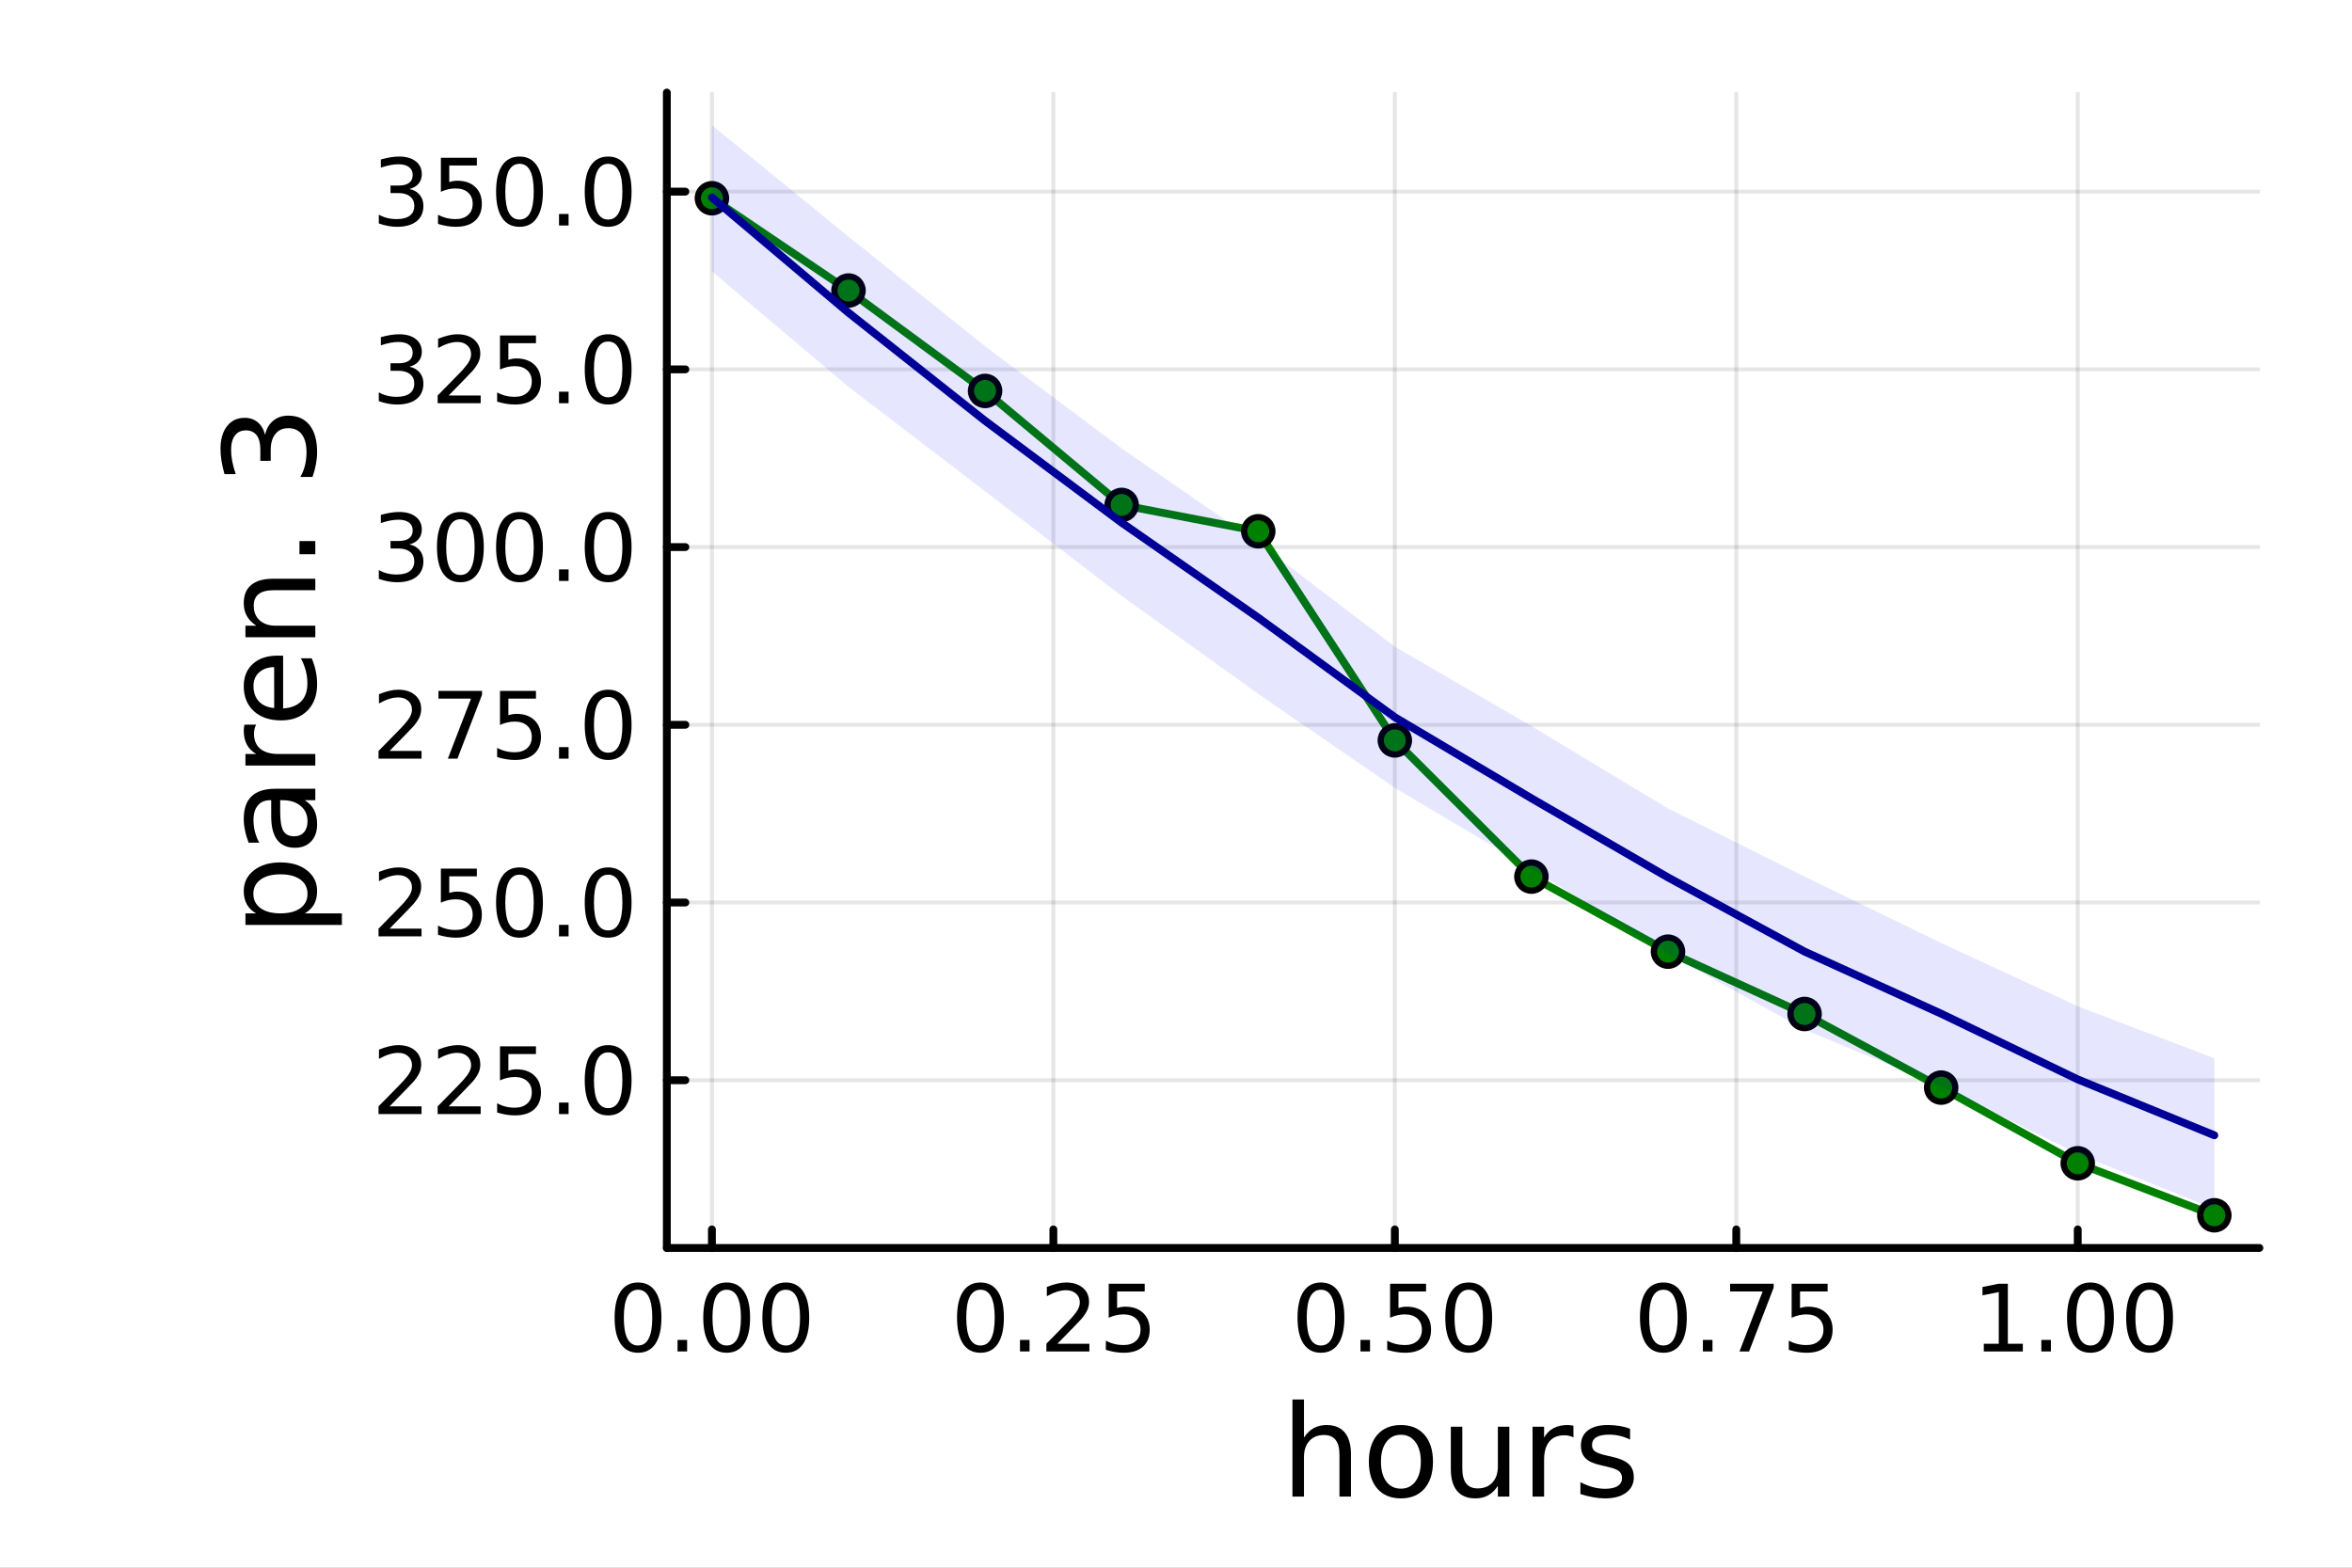 <?xml version="1.0" encoding="utf-8"?>
<svg xmlns="http://www.w3.org/2000/svg" xmlns:xlink="http://www.w3.org/1999/xlink" width="600" height="400" viewBox="0 0 2400 1600">
<rect x="0" y="0" width="2400" height="1600" fill="#808080" stroke="none"/>
<defs>
  <clipPath id="clip750">
    <rect x="0" y="0" width="2400" height="1600"/>
  </clipPath>
</defs>
<path clip-path="url(#clip750)" d="M0 1600 L2400 1600 L2400 0 L0 0  Z" fill="#ffffff" fill-rule="evenodd" fill-opacity="1"/>
<defs>
  <clipPath id="clip751">
    <rect x="480" y="0" width="1681" height="1600"/>
  </clipPath>
</defs>
<path clip-path="url(#clip750)" d="M680.45 1273.7 L2305.51 1273.7 L2305.51 94.488 L680.45 94.488  Z" fill="#ffffff" fill-rule="evenodd" fill-opacity="1"/>
<defs>
  <clipPath id="clip752">
    <rect x="680" y="94" width="1626" height="1180"/>
  </clipPath>
</defs>
<polyline clip-path="url(#clip752)" style="stroke:#000000; stroke-linecap:round; stroke-linejoin:round; stroke-width:4; stroke-opacity:0.1; fill:none" points="726.443,1273.7 726.443,94.488 "/>
<polyline clip-path="url(#clip752)" style="stroke:#000000; stroke-linecap:round; stroke-linejoin:round; stroke-width:4; stroke-opacity:0.1; fill:none" points="1074.87,1273.7 1074.87,94.488 "/>
<polyline clip-path="url(#clip752)" style="stroke:#000000; stroke-linecap:round; stroke-linejoin:round; stroke-width:4; stroke-opacity:0.1; fill:none" points="1423.3,1273.7 1423.3,94.488 "/>
<polyline clip-path="url(#clip752)" style="stroke:#000000; stroke-linecap:round; stroke-linejoin:round; stroke-width:4; stroke-opacity:0.1; fill:none" points="1771.72,1273.7 1771.72,94.488 "/>
<polyline clip-path="url(#clip752)" style="stroke:#000000; stroke-linecap:round; stroke-linejoin:round; stroke-width:4; stroke-opacity:0.1; fill:none" points="2120.15,1273.7 2120.15,94.488 "/>
<polyline clip-path="url(#clip750)" style="stroke:#000000; stroke-linecap:round; stroke-linejoin:round; stroke-width:8; stroke-opacity:1; fill:none" points="680.45,1273.7 2305.51,1273.7 "/>
<polyline clip-path="url(#clip750)" style="stroke:#000000; stroke-linecap:round; stroke-linejoin:round; stroke-width:8; stroke-opacity:1; fill:none" points="726.443,1273.7 726.443,1254.8 "/>
<polyline clip-path="url(#clip750)" style="stroke:#000000; stroke-linecap:round; stroke-linejoin:round; stroke-width:8; stroke-opacity:1; fill:none" points="1074.87,1273.7 1074.87,1254.8 "/>
<polyline clip-path="url(#clip750)" style="stroke:#000000; stroke-linecap:round; stroke-linejoin:round; stroke-width:8; stroke-opacity:1; fill:none" points="1423.3,1273.7 1423.3,1254.8 "/>
<polyline clip-path="url(#clip750)" style="stroke:#000000; stroke-linecap:round; stroke-linejoin:round; stroke-width:8; stroke-opacity:1; fill:none" points="1771.72,1273.7 1771.72,1254.8 "/>
<polyline clip-path="url(#clip750)" style="stroke:#000000; stroke-linecap:round; stroke-linejoin:round; stroke-width:8; stroke-opacity:1; fill:none" points="2120.15,1273.7 2120.15,1254.8 "/>
<path clip-path="url(#clip750)" d="M651.05 1316.33 Q643.827 1316.33 640.17 1323.46 Q636.559 1330.55 636.559 1344.81 Q636.559 1359.02 640.17 1366.15 Q643.827 1373.23 651.05 1373.23 Q658.318 1373.23 661.929 1366.15 Q665.587 1359.02 665.587 1344.81 Q665.587 1330.55 661.929 1323.46 Q658.318 1316.33 651.05 1316.33 M651.05 1308.93 Q662.67 1308.93 668.781 1318.14 Q674.938 1327.31 674.938 1344.81 Q674.938 1362.26 668.781 1371.47 Q662.67 1380.64 651.05 1380.64 Q639.429 1380.64 633.272 1371.47 Q627.161 1362.26 627.161 1344.81 Q627.161 1327.31 633.272 1318.14 Q639.429 1308.93 651.05 1308.93 Z" fill="#000000" fill-rule="nonzero" fill-opacity="1" /><path clip-path="url(#clip750)" d="M691.373 1367.54 L701.142 1367.54 L701.142 1379.3 L691.373 1379.3 L691.373 1367.54 Z" fill="#000000" fill-rule="nonzero" fill-opacity="1" /><path clip-path="url(#clip750)" d="M741.512 1316.33 Q734.29 1316.33 730.632 1323.46 Q727.021 1330.55 727.021 1344.81 Q727.021 1359.02 730.632 1366.15 Q734.29 1373.23 741.512 1373.23 Q748.781 1373.23 752.392 1366.15 Q756.049 1359.02 756.049 1344.81 Q756.049 1330.55 752.392 1323.46 Q748.781 1316.33 741.512 1316.33 M741.512 1308.93 Q753.132 1308.93 759.243 1318.14 Q765.401 1327.31 765.401 1344.81 Q765.401 1362.26 759.243 1371.47 Q753.132 1380.64 741.512 1380.64 Q729.892 1380.64 723.734 1371.47 Q717.623 1362.26 717.623 1344.81 Q717.623 1327.31 723.734 1318.14 Q729.892 1308.93 741.512 1308.93 Z" fill="#000000" fill-rule="nonzero" fill-opacity="1" /><path clip-path="url(#clip750)" d="M801.836 1316.33 Q794.614 1316.33 790.956 1323.46 Q787.345 1330.55 787.345 1344.81 Q787.345 1359.02 790.956 1366.15 Q794.614 1373.23 801.836 1373.23 Q809.104 1373.23 812.715 1366.15 Q816.373 1359.02 816.373 1344.81 Q816.373 1330.55 812.715 1323.46 Q809.104 1316.33 801.836 1316.33 M801.836 1308.93 Q813.456 1308.93 819.567 1318.14 Q825.725 1327.31 825.725 1344.81 Q825.725 1362.26 819.567 1371.47 Q813.456 1380.64 801.836 1380.64 Q790.215 1380.64 784.058 1371.47 Q777.947 1362.26 777.947 1344.81 Q777.947 1327.31 784.058 1318.14 Q790.215 1308.93 801.836 1308.93 Z" fill="#000000" fill-rule="nonzero" fill-opacity="1" /><path clip-path="url(#clip750)" d="M1000.47 1316.33 Q993.249 1316.33 989.592 1323.46 Q985.981 1330.55 985.981 1344.81 Q985.981 1359.02 989.592 1366.15 Q993.249 1373.23 1000.47 1373.23 Q1007.74 1373.23 1011.35 1366.15 Q1015.01 1359.02 1015.01 1344.81 Q1015.01 1330.55 1011.35 1323.46 Q1007.74 1316.33 1000.47 1316.33 M1000.47 1308.93 Q1012.09 1308.93 1018.2 1318.14 Q1024.36 1327.31 1024.36 1344.81 Q1024.36 1362.26 1018.2 1371.47 Q1012.09 1380.64 1000.47 1380.64 Q988.851 1380.64 982.694 1371.47 Q976.583 1362.26 976.583 1344.81 Q976.583 1327.31 982.694 1318.14 Q988.851 1308.93 1000.47 1308.93 Z" fill="#000000" fill-rule="nonzero" fill-opacity="1" /><path clip-path="url(#clip750)" d="M1040.8 1367.54 L1050.56 1367.54 L1050.56 1379.3 L1040.8 1379.3 L1040.8 1367.54 Z" fill="#000000" fill-rule="nonzero" fill-opacity="1" /><path clip-path="url(#clip750)" d="M1078.99 1371.43 L1111.63 1371.43 L1111.63 1379.3 L1067.74 1379.3 L1067.74 1371.43 Q1073.06 1365.92 1082.23 1356.66 Q1091.44 1347.35 1093.8 1344.67 Q1098.3 1339.62 1100.05 1336.15 Q1101.86 1332.63 1101.86 1329.25 Q1101.86 1323.74 1097.97 1320.27 Q1094.13 1316.8 1087.92 1316.8 Q1083.53 1316.8 1078.62 1318.32 Q1073.76 1319.85 1068.2 1322.95 L1068.2 1313.51 Q1073.85 1311.24 1078.76 1310.08 Q1083.67 1308.93 1087.74 1308.93 Q1098.48 1308.93 1104.87 1314.3 Q1111.26 1319.67 1111.26 1328.65 Q1111.26 1332.91 1109.64 1336.75 Q1108.06 1340.55 1103.85 1345.73 Q1102.69 1347.07 1096.49 1353.51 Q1090.29 1359.9 1078.99 1371.43 Z" fill="#000000" fill-rule="nonzero" fill-opacity="1" /><path clip-path="url(#clip750)" d="M1131.35 1310.18 L1168.06 1310.18 L1168.06 1318.05 L1139.92 1318.05 L1139.92 1334.99 Q1141.95 1334.3 1143.99 1333.97 Q1146.03 1333.6 1148.06 1333.6 Q1159.64 1333.6 1166.4 1339.94 Q1173.16 1346.29 1173.16 1357.12 Q1173.16 1368.28 1166.21 1374.48 Q1159.27 1380.64 1146.63 1380.64 Q1142.28 1380.64 1137.74 1379.9 Q1133.25 1379.16 1128.43 1377.68 L1128.43 1368.28 Q1132.6 1370.55 1137.04 1371.66 Q1141.49 1372.77 1146.44 1372.77 Q1154.45 1372.77 1159.13 1368.56 Q1163.8 1364.34 1163.8 1357.12 Q1163.8 1349.9 1159.13 1345.68 Q1154.45 1341.47 1146.44 1341.47 Q1142.69 1341.47 1138.94 1342.31 Q1135.24 1343.14 1131.35 1344.9 L1131.35 1310.18 Z" fill="#000000" fill-rule="nonzero" fill-opacity="1" /><path clip-path="url(#clip750)" d="M1347.9 1316.33 Q1340.68 1316.33 1337.02 1323.46 Q1333.41 1330.55 1333.41 1344.81 Q1333.41 1359.02 1337.02 1366.15 Q1340.68 1373.23 1347.9 1373.23 Q1355.17 1373.23 1358.78 1366.15 Q1362.44 1359.02 1362.44 1344.81 Q1362.44 1330.55 1358.78 1323.46 Q1355.17 1316.33 1347.9 1316.33 M1347.9 1308.93 Q1359.52 1308.93 1365.63 1318.14 Q1371.79 1327.31 1371.79 1344.81 Q1371.79 1362.26 1365.63 1371.47 Q1359.52 1380.64 1347.9 1380.64 Q1336.28 1380.64 1330.12 1371.47 Q1324.01 1362.26 1324.01 1344.81 Q1324.01 1327.31 1330.12 1318.14 Q1336.28 1308.93 1347.9 1308.93 Z" fill="#000000" fill-rule="nonzero" fill-opacity="1" /><path clip-path="url(#clip750)" d="M1388.23 1367.54 L1397.99 1367.54 L1397.99 1379.3 L1388.23 1379.3 L1388.23 1367.54 Z" fill="#000000" fill-rule="nonzero" fill-opacity="1" /><path clip-path="url(#clip750)" d="M1418.46 1310.18 L1455.17 1310.18 L1455.17 1318.05 L1427.02 1318.05 L1427.02 1334.99 Q1429.06 1334.3 1431.1 1333.97 Q1433.13 1333.6 1435.17 1333.6 Q1446.74 1333.6 1453.5 1339.94 Q1460.26 1346.29 1460.26 1357.12 Q1460.26 1368.28 1453.32 1374.48 Q1446.37 1380.64 1433.74 1380.64 Q1429.38 1380.64 1424.85 1379.9 Q1420.36 1379.16 1415.54 1377.68 L1415.54 1368.28 Q1419.71 1370.55 1424.15 1371.66 Q1428.6 1372.77 1433.55 1372.77 Q1441.56 1372.77 1446.24 1368.56 Q1450.91 1364.34 1450.91 1357.12 Q1450.91 1349.9 1446.24 1345.68 Q1441.56 1341.47 1433.55 1341.47 Q1429.8 1341.47 1426.05 1342.31 Q1422.35 1343.14 1418.46 1344.9 L1418.46 1310.18 Z" fill="#000000" fill-rule="nonzero" fill-opacity="1" /><path clip-path="url(#clip750)" d="M1498.69 1316.33 Q1491.47 1316.33 1487.81 1323.46 Q1484.2 1330.55 1484.2 1344.81 Q1484.2 1359.02 1487.81 1366.15 Q1491.47 1373.23 1498.69 1373.23 Q1505.96 1373.23 1509.57 1366.15 Q1513.23 1359.02 1513.23 1344.81 Q1513.23 1330.55 1509.57 1323.46 Q1505.96 1316.33 1498.69 1316.33 M1498.69 1308.93 Q1510.31 1308.93 1516.42 1318.14 Q1522.58 1327.31 1522.58 1344.81 Q1522.58 1362.26 1516.42 1371.47 Q1510.31 1380.64 1498.69 1380.64 Q1487.07 1380.64 1480.91 1371.47 Q1474.8 1362.26 1474.8 1344.81 Q1474.8 1327.31 1480.91 1318.14 Q1487.07 1308.93 1498.69 1308.93 Z" fill="#000000" fill-rule="nonzero" fill-opacity="1" /><path clip-path="url(#clip750)" d="M1697.32 1316.33 Q1690.1 1316.33 1686.45 1323.46 Q1682.83 1330.55 1682.83 1344.81 Q1682.83 1359.02 1686.45 1366.15 Q1690.1 1373.23 1697.32 1373.23 Q1704.59 1373.23 1708.2 1366.15 Q1711.86 1359.02 1711.86 1344.81 Q1711.86 1330.55 1708.2 1323.46 Q1704.59 1316.33 1697.32 1316.33 M1697.32 1308.93 Q1708.94 1308.93 1715.06 1318.14 Q1721.21 1327.31 1721.21 1344.81 Q1721.21 1362.26 1715.06 1371.47 Q1708.94 1380.64 1697.32 1380.64 Q1685.7 1380.64 1679.55 1371.47 Q1673.44 1362.26 1673.44 1344.81 Q1673.44 1327.31 1679.55 1318.14 Q1685.7 1308.93 1697.32 1308.93 Z" fill="#000000" fill-rule="nonzero" fill-opacity="1" /><path clip-path="url(#clip750)" d="M1737.65 1367.54 L1747.42 1367.54 L1747.42 1379.3 L1737.65 1379.3 L1737.65 1367.54 Z" fill="#000000" fill-rule="nonzero" fill-opacity="1" /><path clip-path="url(#clip750)" d="M1765.43 1310.18 L1809.87 1310.18 L1809.87 1314.16 L1784.78 1379.3 L1775.01 1379.3 L1798.62 1318.05 L1765.43 1318.05 L1765.43 1310.18 Z" fill="#000000" fill-rule="nonzero" fill-opacity="1" /><path clip-path="url(#clip750)" d="M1828.2 1310.18 L1864.92 1310.18 L1864.92 1318.05 L1836.77 1318.05 L1836.77 1334.99 Q1838.81 1334.3 1840.84 1333.97 Q1842.88 1333.6 1844.92 1333.6 Q1856.49 1333.6 1863.25 1339.94 Q1870.01 1346.29 1870.01 1357.12 Q1870.01 1368.28 1863.06 1374.48 Q1856.12 1380.64 1843.48 1380.64 Q1839.13 1380.64 1834.59 1379.9 Q1830.1 1379.16 1825.29 1377.68 L1825.29 1368.28 Q1829.45 1370.55 1833.9 1371.66 Q1838.34 1372.77 1843.3 1372.77 Q1851.31 1372.77 1855.98 1368.56 Q1860.66 1364.34 1860.66 1357.12 Q1860.66 1349.9 1855.98 1345.68 Q1851.31 1341.47 1843.3 1341.47 Q1839.55 1341.47 1835.8 1342.31 Q1832.09 1343.14 1828.2 1344.9 L1828.2 1310.18 Z" fill="#000000" fill-rule="nonzero" fill-opacity="1" /><path clip-path="url(#clip750)" d="M2024.29 1371.43 L2039.57 1371.43 L2039.57 1318.69 L2022.95 1322.03 L2022.95 1313.51 L2039.48 1310.18 L2048.83 1310.18 L2048.83 1371.43 L2064.11 1371.43 L2064.11 1379.3 L2024.29 1379.3 L2024.29 1371.43 Z" fill="#000000" fill-rule="nonzero" fill-opacity="1" /><path clip-path="url(#clip750)" d="M2083 1367.54 L2092.76 1367.54 L2092.76 1379.3 L2083 1379.3 L2083 1367.54 Z" fill="#000000" fill-rule="nonzero" fill-opacity="1" /><path clip-path="url(#clip750)" d="M2133.13 1316.33 Q2125.91 1316.33 2122.26 1323.46 Q2118.64 1330.55 2118.64 1344.81 Q2118.64 1359.02 2122.26 1366.15 Q2125.91 1373.23 2133.13 1373.23 Q2140.4 1373.23 2144.01 1366.15 Q2147.67 1359.02 2147.67 1344.81 Q2147.67 1330.55 2144.01 1323.46 Q2140.4 1316.33 2133.13 1316.33 M2133.13 1308.93 Q2144.76 1308.93 2150.87 1318.14 Q2157.02 1327.31 2157.02 1344.81 Q2157.02 1362.26 2150.87 1371.47 Q2144.76 1380.64 2133.13 1380.64 Q2121.51 1380.64 2115.36 1371.47 Q2109.25 1362.26 2109.25 1344.81 Q2109.25 1327.31 2115.36 1318.14 Q2121.51 1308.93 2133.13 1308.93 Z" fill="#000000" fill-rule="nonzero" fill-opacity="1" /><path clip-path="url(#clip750)" d="M2193.46 1316.33 Q2186.24 1316.33 2182.58 1323.46 Q2178.97 1330.55 2178.97 1344.81 Q2178.97 1359.02 2182.58 1366.15 Q2186.24 1373.23 2193.46 1373.23 Q2200.73 1373.23 2204.34 1366.15 Q2208 1359.02 2208 1344.81 Q2208 1330.55 2204.34 1323.46 Q2200.73 1316.33 2193.46 1316.33 M2193.46 1308.93 Q2205.08 1308.93 2211.19 1318.14 Q2217.35 1327.31 2217.35 1344.81 Q2217.35 1362.26 2211.19 1371.47 Q2205.08 1380.64 2193.46 1380.64 Q2181.84 1380.64 2175.68 1371.47 Q2169.57 1362.26 2169.57 1344.81 Q2169.57 1327.31 2175.68 1318.14 Q2181.84 1308.93 2193.46 1308.93 Z" fill="#000000" fill-rule="nonzero" fill-opacity="1" /><path clip-path="url(#clip750)" d="M1378.53 1484.39 L1378.53 1527.42 L1366.81 1527.42 L1366.81 1484.77 Q1366.81 1474.65 1362.87 1469.62 Q1358.92 1464.59 1351.03 1464.59 Q1341.54 1464.59 1336.07 1470.64 Q1330.59 1476.69 1330.59 1487.13 L1330.59 1527.42 L1318.82 1527.42 L1318.82 1428.37 L1330.59 1428.37 L1330.59 1467.2 Q1334.79 1460.77 1340.46 1457.59 Q1346.19 1454.41 1353.64 1454.41 Q1365.92 1454.41 1372.22 1462.05 Q1378.53 1469.62 1378.53 1484.39 Z" fill="#000000" fill-rule="nonzero" fill-opacity="1" /><path clip-path="url(#clip750)" d="M1429.51 1464.34 Q1420.09 1464.34 1414.62 1471.72 Q1409.14 1479.04 1409.14 1491.84 Q1409.14 1504.63 1414.56 1512.02 Q1420.03 1519.34 1429.51 1519.34 Q1438.87 1519.34 1444.35 1511.96 Q1449.82 1504.57 1449.82 1491.84 Q1449.82 1479.17 1444.35 1471.79 Q1438.87 1464.34 1429.51 1464.34 M1429.51 1454.41 Q1444.79 1454.41 1453.51 1464.34 Q1462.23 1474.27 1462.23 1491.84 Q1462.23 1509.35 1453.51 1519.34 Q1444.79 1529.27 1429.51 1529.27 Q1414.17 1529.27 1405.45 1519.34 Q1396.8 1509.35 1396.8 1491.84 Q1396.8 1474.27 1405.45 1464.34 Q1414.17 1454.41 1429.51 1454.41 Z" fill="#000000" fill-rule="nonzero" fill-opacity="1" /><path clip-path="url(#clip750)" d="M1480.44 1499.29 L1480.44 1456.13 L1492.15 1456.13 L1492.15 1498.84 Q1492.15 1508.96 1496.1 1514.06 Q1500.05 1519.08 1507.94 1519.08 Q1517.43 1519.08 1522.9 1513.04 Q1528.44 1506.99 1528.44 1496.55 L1528.44 1456.13 L1540.15 1456.13 L1540.15 1527.42 L1528.44 1527.42 L1528.44 1516.47 Q1524.17 1522.97 1518.51 1526.15 Q1512.91 1529.27 1505.46 1529.27 Q1493.17 1529.27 1486.81 1521.63 Q1480.44 1513.99 1480.44 1499.29 M1509.91 1454.41 L1509.91 1454.41 Z" fill="#000000" fill-rule="nonzero" fill-opacity="1" /><path clip-path="url(#clip750)" d="M1605.59 1467.08 Q1603.62 1465.93 1601.26 1465.42 Q1598.97 1464.85 1596.17 1464.85 Q1586.24 1464.85 1580.89 1471.34 Q1575.61 1477.77 1575.61 1489.87 L1575.61 1527.42 L1563.83 1527.42 L1563.83 1456.13 L1575.61 1456.13 L1575.61 1467.2 Q1579.3 1460.71 1585.22 1457.59 Q1591.14 1454.41 1599.61 1454.41 Q1600.82 1454.41 1602.28 1454.6 Q1603.74 1454.73 1605.53 1455.05 L1605.59 1467.08 Z" fill="#000000" fill-rule="nonzero" fill-opacity="1" /><path clip-path="url(#clip750)" d="M1663.33 1458.23 L1663.33 1469.3 Q1658.36 1466.76 1653.01 1465.49 Q1647.67 1464.21 1641.94 1464.21 Q1633.22 1464.21 1628.83 1466.89 Q1624.5 1469.56 1624.5 1474.91 Q1624.5 1478.98 1627.62 1481.34 Q1630.73 1483.63 1640.16 1485.73 L1644.17 1486.62 Q1656.64 1489.29 1661.86 1494.19 Q1667.15 1499.03 1667.15 1507.75 Q1667.15 1517.68 1659.25 1523.48 Q1651.42 1529.27 1637.67 1529.27 Q1631.94 1529.27 1625.71 1528.12 Q1619.53 1527.04 1612.66 1524.81 L1612.66 1512.72 Q1619.15 1516.09 1625.45 1517.81 Q1631.75 1519.47 1637.93 1519.47 Q1646.2 1519.47 1650.66 1516.67 Q1655.12 1513.8 1655.12 1508.64 Q1655.12 1503.87 1651.87 1501.32 Q1648.69 1498.78 1637.8 1496.42 L1633.73 1495.47 Q1622.84 1493.18 1618 1488.47 Q1613.17 1483.69 1613.17 1475.42 Q1613.17 1465.36 1620.3 1459.88 Q1627.42 1454.41 1640.54 1454.41 Q1647.03 1454.41 1652.76 1455.36 Q1658.49 1456.32 1663.33 1458.23 Z" fill="#000000" fill-rule="nonzero" fill-opacity="1" /><polyline clip-path="url(#clip752)" style="stroke:#000000; stroke-linecap:round; stroke-linejoin:round; stroke-width:4; stroke-opacity:0.1; fill:none" points="680.45,1102.48 2305.51,1102.48 "/>
<polyline clip-path="url(#clip752)" style="stroke:#000000; stroke-linecap:round; stroke-linejoin:round; stroke-width:4; stroke-opacity:0.1; fill:none" points="680.45,921.105 2305.51,921.105 "/>
<polyline clip-path="url(#clip752)" style="stroke:#000000; stroke-linecap:round; stroke-linejoin:round; stroke-width:4; stroke-opacity:0.1; fill:none" points="680.45,739.724 2305.51,739.724 "/>
<polyline clip-path="url(#clip752)" style="stroke:#000000; stroke-linecap:round; stroke-linejoin:round; stroke-width:4; stroke-opacity:0.1; fill:none" points="680.45,558.344 2305.51,558.344 "/>
<polyline clip-path="url(#clip752)" style="stroke:#000000; stroke-linecap:round; stroke-linejoin:round; stroke-width:4; stroke-opacity:0.1; fill:none" points="680.45,376.964 2305.51,376.964 "/>
<polyline clip-path="url(#clip752)" style="stroke:#000000; stroke-linecap:round; stroke-linejoin:round; stroke-width:4; stroke-opacity:0.1; fill:none" points="680.45,195.584 2305.51,195.584 "/>
<polyline clip-path="url(#clip750)" style="stroke:#000000; stroke-linecap:round; stroke-linejoin:round; stroke-width:8; stroke-opacity:1; fill:none" points="680.45,1273.7 680.45,94.488 "/>
<polyline clip-path="url(#clip750)" style="stroke:#000000; stroke-linecap:round; stroke-linejoin:round; stroke-width:8; stroke-opacity:1; fill:none" points="680.45,1102.48 699.348,1102.48 "/>
<polyline clip-path="url(#clip750)" style="stroke:#000000; stroke-linecap:round; stroke-linejoin:round; stroke-width:8; stroke-opacity:1; fill:none" points="680.45,921.105 699.348,921.105 "/>
<polyline clip-path="url(#clip750)" style="stroke:#000000; stroke-linecap:round; stroke-linejoin:round; stroke-width:8; stroke-opacity:1; fill:none" points="680.45,739.724 699.348,739.724 "/>
<polyline clip-path="url(#clip750)" style="stroke:#000000; stroke-linecap:round; stroke-linejoin:round; stroke-width:8; stroke-opacity:1; fill:none" points="680.45,558.344 699.348,558.344 "/>
<polyline clip-path="url(#clip750)" style="stroke:#000000; stroke-linecap:round; stroke-linejoin:round; stroke-width:8; stroke-opacity:1; fill:none" points="680.45,376.964 699.348,376.964 "/>
<polyline clip-path="url(#clip750)" style="stroke:#000000; stroke-linecap:round; stroke-linejoin:round; stroke-width:8; stroke-opacity:1; fill:none" points="680.45,195.584 699.348,195.584 "/>
<path clip-path="url(#clip750)" d="M397.507 1129.17 L430.146 1129.17 L430.146 1137.04 L386.257 1137.04 L386.257 1129.17 Q391.581 1123.67 400.748 1114.41 Q409.961 1105.1 412.322 1102.42 Q416.813 1097.37 418.572 1093.9 Q420.378 1090.38 420.378 1087 Q420.378 1081.49 416.489 1078.02 Q412.646 1074.55 406.442 1074.55 Q402.044 1074.55 397.137 1076.07 Q392.276 1077.6 386.72 1080.7 L386.72 1071.26 Q392.368 1068.99 397.276 1067.83 Q402.183 1066.67 406.257 1066.67 Q416.998 1066.67 423.387 1072.05 Q429.776 1077.42 429.776 1086.4 Q429.776 1090.66 428.155 1094.5 Q426.581 1098.29 422.368 1103.48 Q421.211 1104.82 415.007 1111.26 Q408.803 1117.65 397.507 1129.17 Z" fill="#000000" fill-rule="nonzero" fill-opacity="1" /><path clip-path="url(#clip750)" d="M457.831 1129.17 L490.47 1129.17 L490.47 1137.04 L446.581 1137.04 L446.581 1129.17 Q451.905 1123.67 461.072 1114.41 Q470.285 1105.1 472.646 1102.42 Q477.136 1097.37 478.896 1093.9 Q480.701 1090.38 480.701 1087 Q480.701 1081.49 476.812 1078.02 Q472.97 1074.55 466.766 1074.55 Q462.368 1074.55 457.461 1076.07 Q452.6 1077.6 447.044 1080.7 L447.044 1071.26 Q452.692 1068.99 457.6 1067.83 Q462.507 1066.67 466.581 1066.67 Q477.322 1066.67 483.71 1072.05 Q490.099 1077.42 490.099 1086.4 Q490.099 1090.66 488.479 1094.5 Q486.905 1098.29 482.692 1103.48 Q481.535 1104.82 475.331 1111.26 Q469.127 1117.65 457.831 1129.17 Z" fill="#000000" fill-rule="nonzero" fill-opacity="1" /><path clip-path="url(#clip750)" d="M510.192 1067.92 L546.905 1067.92 L546.905 1075.8 L518.757 1075.8 L518.757 1092.74 Q520.794 1092.04 522.831 1091.72 Q524.868 1091.35 526.905 1091.35 Q538.479 1091.35 545.238 1097.69 Q551.997 1104.04 551.997 1114.87 Q551.997 1126.03 545.053 1132.23 Q538.108 1138.39 525.47 1138.39 Q521.118 1138.39 516.581 1137.65 Q512.09 1136.91 507.275 1135.42 L507.275 1126.03 Q511.442 1128.29 515.886 1129.41 Q520.331 1130.52 525.284 1130.52 Q533.294 1130.52 537.969 1126.3 Q542.645 1122.09 542.645 1114.87 Q542.645 1107.65 537.969 1103.43 Q533.294 1099.22 525.284 1099.22 Q521.534 1099.22 517.784 1100.05 Q514.081 1100.89 510.192 1102.65 L510.192 1067.92 Z" fill="#000000" fill-rule="nonzero" fill-opacity="1" /><path clip-path="url(#clip750)" d="M570.423 1125.29 L580.191 1125.29 L580.191 1137.04 L570.423 1137.04 L570.423 1125.29 Z" fill="#000000" fill-rule="nonzero" fill-opacity="1" /><path clip-path="url(#clip750)" d="M620.562 1074.08 Q613.339 1074.08 609.682 1081.21 Q606.071 1088.29 606.071 1102.55 Q606.071 1116.77 609.682 1123.9 Q613.339 1130.98 620.562 1130.98 Q627.83 1130.98 631.441 1123.9 Q635.099 1116.77 635.099 1102.55 Q635.099 1088.29 631.441 1081.21 Q627.83 1074.08 620.562 1074.08 M620.562 1066.67 Q632.182 1066.67 638.293 1075.89 Q644.45 1085.05 644.45 1102.55 Q644.45 1120.01 638.293 1129.22 Q632.182 1138.39 620.562 1138.39 Q608.941 1138.39 602.784 1129.22 Q596.673 1120.01 596.673 1102.55 Q596.673 1085.05 602.784 1075.89 Q608.941 1066.67 620.562 1066.67 Z" fill="#000000" fill-rule="nonzero" fill-opacity="1" /><path clip-path="url(#clip750)" d="M397.507 947.794 L430.146 947.794 L430.146 955.665 L386.257 955.665 L386.257 947.794 Q391.581 942.285 400.748 933.026 Q409.961 923.72 412.322 921.035 Q416.813 915.989 418.572 912.517 Q420.378 908.998 420.378 905.619 Q420.378 900.109 416.489 896.637 Q412.646 893.165 406.442 893.165 Q402.044 893.165 397.137 894.693 Q392.276 896.22 386.72 899.322 L386.72 889.878 Q392.368 887.609 397.276 886.452 Q402.183 885.295 406.257 885.295 Q416.998 885.295 423.387 890.665 Q429.776 896.035 429.776 905.017 Q429.776 909.276 428.155 913.119 Q426.581 916.915 422.368 922.1 Q421.211 923.443 415.007 929.878 Q408.803 936.267 397.507 947.794 Z" fill="#000000" fill-rule="nonzero" fill-opacity="1" /><path clip-path="url(#clip750)" d="M449.868 886.545 L486.581 886.545 L486.581 894.415 L458.433 894.415 L458.433 911.359 Q460.47 910.665 462.507 910.341 Q464.544 909.97 466.581 909.97 Q478.155 909.97 484.914 916.313 Q491.673 922.656 491.673 933.489 Q491.673 944.646 484.729 950.85 Q477.785 957.007 465.146 957.007 Q460.794 957.007 456.257 956.266 Q451.766 955.526 446.951 954.044 L446.951 944.646 Q451.118 946.915 455.562 948.026 Q460.007 949.137 464.961 949.137 Q472.97 949.137 477.646 944.924 Q482.322 940.711 482.322 933.489 Q482.322 926.267 477.646 922.054 Q472.97 917.841 464.961 917.841 Q461.211 917.841 457.461 918.674 Q453.757 919.507 449.868 921.267 L449.868 886.545 Z" fill="#000000" fill-rule="nonzero" fill-opacity="1" /><path clip-path="url(#clip750)" d="M530.099 892.702 Q522.877 892.702 519.22 899.832 Q515.608 906.915 515.608 921.174 Q515.608 935.387 519.22 942.517 Q522.877 949.6 530.099 949.6 Q537.368 949.6 540.979 942.517 Q544.636 935.387 544.636 921.174 Q544.636 906.915 540.979 899.832 Q537.368 892.702 530.099 892.702 M530.099 885.295 Q541.719 885.295 547.831 894.508 Q553.988 903.674 553.988 921.174 Q553.988 938.628 547.831 947.841 Q541.719 957.007 530.099 957.007 Q518.479 957.007 512.321 947.841 Q506.21 938.628 506.21 921.174 Q506.21 903.674 512.321 894.508 Q518.479 885.295 530.099 885.295 Z" fill="#000000" fill-rule="nonzero" fill-opacity="1" /><path clip-path="url(#clip750)" d="M570.423 943.905 L580.191 943.905 L580.191 955.665 L570.423 955.665 L570.423 943.905 Z" fill="#000000" fill-rule="nonzero" fill-opacity="1" /><path clip-path="url(#clip750)" d="M620.562 892.702 Q613.339 892.702 609.682 899.832 Q606.071 906.915 606.071 921.174 Q606.071 935.387 609.682 942.517 Q613.339 949.6 620.562 949.6 Q627.83 949.6 631.441 942.517 Q635.099 935.387 635.099 921.174 Q635.099 906.915 631.441 899.832 Q627.83 892.702 620.562 892.702 M620.562 885.295 Q632.182 885.295 638.293 894.508 Q644.45 903.674 644.45 921.174 Q644.45 938.628 638.293 947.841 Q632.182 957.007 620.562 957.007 Q608.941 957.007 602.784 947.841 Q596.673 938.628 596.673 921.174 Q596.673 903.674 602.784 894.508 Q608.941 885.295 620.562 885.295 Z" fill="#000000" fill-rule="nonzero" fill-opacity="1" /><path clip-path="url(#clip750)" d="M397.507 766.414 L430.146 766.414 L430.146 774.284 L386.257 774.284 L386.257 766.414 Q391.581 760.905 400.748 751.646 Q409.961 742.34 412.322 739.655 Q416.813 734.609 418.572 731.137 Q420.378 727.618 420.378 724.238 Q420.378 718.729 416.489 715.257 Q412.646 711.785 406.442 711.785 Q402.044 711.785 397.137 713.313 Q392.276 714.84 386.72 717.942 L386.72 708.498 Q392.368 706.229 397.276 705.072 Q402.183 703.915 406.257 703.915 Q416.998 703.915 423.387 709.285 Q429.776 714.655 429.776 723.637 Q429.776 727.896 428.155 731.738 Q426.581 735.535 422.368 740.72 Q421.211 742.062 415.007 748.498 Q408.803 754.886 397.507 766.414 Z" fill="#000000" fill-rule="nonzero" fill-opacity="1" /><path clip-path="url(#clip750)" d="M447.414 705.164 L491.859 705.164 L491.859 709.146 L466.766 774.284 L456.998 774.284 L480.609 713.035 L447.414 713.035 L447.414 705.164 Z" fill="#000000" fill-rule="nonzero" fill-opacity="1" /><path clip-path="url(#clip750)" d="M510.192 705.164 L546.905 705.164 L546.905 713.035 L518.757 713.035 L518.757 729.979 Q520.794 729.285 522.831 728.961 Q524.868 728.59 526.905 728.59 Q538.479 728.59 545.238 734.933 Q551.997 741.275 551.997 752.109 Q551.997 763.266 545.053 769.47 Q538.108 775.627 525.47 775.627 Q521.118 775.627 516.581 774.886 Q512.09 774.146 507.275 772.664 L507.275 763.266 Q511.442 765.535 515.886 766.646 Q520.331 767.757 525.284 767.757 Q533.294 767.757 537.969 763.544 Q542.645 759.331 542.645 752.109 Q542.645 744.887 537.969 740.674 Q533.294 736.461 525.284 736.461 Q521.534 736.461 517.784 737.294 Q514.081 738.127 510.192 739.887 L510.192 705.164 Z" fill="#000000" fill-rule="nonzero" fill-opacity="1" /><path clip-path="url(#clip750)" d="M570.423 762.525 L580.191 762.525 L580.191 774.284 L570.423 774.284 L570.423 762.525 Z" fill="#000000" fill-rule="nonzero" fill-opacity="1" /><path clip-path="url(#clip750)" d="M620.562 711.322 Q613.339 711.322 609.682 718.451 Q606.071 725.535 606.071 739.794 Q606.071 754.007 609.682 761.136 Q613.339 768.22 620.562 768.22 Q627.83 768.22 631.441 761.136 Q635.099 754.007 635.099 739.794 Q635.099 725.535 631.441 718.451 Q627.83 711.322 620.562 711.322 M620.562 703.915 Q632.182 703.915 638.293 713.127 Q644.45 722.294 644.45 739.794 Q644.45 757.248 638.293 766.46 Q632.182 775.627 620.562 775.627 Q608.941 775.627 602.784 766.46 Q596.673 757.248 596.673 739.794 Q596.673 722.294 602.784 713.127 Q608.941 703.915 620.562 703.915 Z" fill="#000000" fill-rule="nonzero" fill-opacity="1" /><path clip-path="url(#clip750)" d="M417.785 555.636 Q424.498 557.071 428.248 561.608 Q432.044 566.145 432.044 572.812 Q432.044 583.043 425.007 588.645 Q417.97 594.247 405.007 594.247 Q400.655 594.247 396.026 593.367 Q391.442 592.534 386.535 590.821 L386.535 581.793 Q390.424 584.062 395.054 585.219 Q399.683 586.377 404.729 586.377 Q413.526 586.377 418.109 582.904 Q422.739 579.432 422.739 572.812 Q422.739 566.701 418.433 563.275 Q414.174 559.803 406.535 559.803 L398.479 559.803 L398.479 552.118 L406.905 552.118 Q413.803 552.118 417.461 549.386 Q421.118 546.608 421.118 541.423 Q421.118 536.099 417.322 533.275 Q413.572 530.405 406.535 530.405 Q402.692 530.405 398.294 531.238 Q393.896 532.071 388.618 533.831 L388.618 525.497 Q393.942 524.016 398.572 523.275 Q403.248 522.534 407.368 522.534 Q418.016 522.534 424.22 527.395 Q430.424 532.21 430.424 540.451 Q430.424 546.192 427.137 550.173 Q423.85 554.108 417.785 555.636 Z" fill="#000000" fill-rule="nonzero" fill-opacity="1" /><path clip-path="url(#clip750)" d="M469.775 529.942 Q462.553 529.942 458.896 537.071 Q455.285 544.155 455.285 558.414 Q455.285 572.627 458.896 579.756 Q462.553 586.84 469.775 586.84 Q477.044 586.84 480.655 579.756 Q484.312 572.627 484.312 558.414 Q484.312 544.155 480.655 537.071 Q477.044 529.942 469.775 529.942 M469.775 522.534 Q481.396 522.534 487.507 531.747 Q493.664 540.914 493.664 558.414 Q493.664 575.867 487.507 585.08 Q481.396 594.247 469.775 594.247 Q458.155 594.247 451.998 585.08 Q445.887 575.867 445.887 558.414 Q445.887 540.914 451.998 531.747 Q458.155 522.534 469.775 522.534 Z" fill="#000000" fill-rule="nonzero" fill-opacity="1" /><path clip-path="url(#clip750)" d="M530.099 529.942 Q522.877 529.942 519.22 537.071 Q515.608 544.155 515.608 558.414 Q515.608 572.627 519.22 579.756 Q522.877 586.84 530.099 586.84 Q537.368 586.84 540.979 579.756 Q544.636 572.627 544.636 558.414 Q544.636 544.155 540.979 537.071 Q537.368 529.942 530.099 529.942 M530.099 522.534 Q541.719 522.534 547.831 531.747 Q553.988 540.914 553.988 558.414 Q553.988 575.867 547.831 585.08 Q541.719 594.247 530.099 594.247 Q518.479 594.247 512.321 585.08 Q506.21 575.867 506.21 558.414 Q506.21 540.914 512.321 531.747 Q518.479 522.534 530.099 522.534 Z" fill="#000000" fill-rule="nonzero" fill-opacity="1" /><path clip-path="url(#clip750)" d="M570.423 581.145 L580.191 581.145 L580.191 592.904 L570.423 592.904 L570.423 581.145 Z" fill="#000000" fill-rule="nonzero" fill-opacity="1" /><path clip-path="url(#clip750)" d="M620.562 529.942 Q613.339 529.942 609.682 537.071 Q606.071 544.155 606.071 558.414 Q606.071 572.627 609.682 579.756 Q613.339 586.84 620.562 586.84 Q627.83 586.84 631.441 579.756 Q635.099 572.627 635.099 558.414 Q635.099 544.155 631.441 537.071 Q627.83 529.942 620.562 529.942 M620.562 522.534 Q632.182 522.534 638.293 531.747 Q644.45 540.914 644.45 558.414 Q644.45 575.867 638.293 585.08 Q632.182 594.247 620.562 594.247 Q608.941 594.247 602.784 585.08 Q596.673 575.867 596.673 558.414 Q596.673 540.914 602.784 531.747 Q608.941 522.534 620.562 522.534 Z" fill="#000000" fill-rule="nonzero" fill-opacity="1" /><path clip-path="url(#clip750)" d="M417.785 374.256 Q424.498 375.691 428.248 380.228 Q432.044 384.765 432.044 391.432 Q432.044 401.663 425.007 407.265 Q417.97 412.867 405.007 412.867 Q400.655 412.867 396.026 411.987 Q391.442 411.154 386.535 409.441 L386.535 400.413 Q390.424 402.682 395.054 403.839 Q399.683 404.997 404.729 404.997 Q413.526 404.997 418.109 401.524 Q422.739 398.052 422.739 391.432 Q422.739 385.321 418.433 381.895 Q414.174 378.423 406.535 378.423 L398.479 378.423 L398.479 370.737 L406.905 370.737 Q413.803 370.737 417.461 368.006 Q421.118 365.228 421.118 360.043 Q421.118 354.719 417.322 351.895 Q413.572 349.025 406.535 349.025 Q402.692 349.025 398.294 349.858 Q393.896 350.691 388.618 352.451 L388.618 344.117 Q393.942 342.636 398.572 341.895 Q403.248 341.154 407.368 341.154 Q418.016 341.154 424.22 346.015 Q430.424 350.83 430.424 359.071 Q430.424 364.812 427.137 368.793 Q423.85 372.728 417.785 374.256 Z" fill="#000000" fill-rule="nonzero" fill-opacity="1" /><path clip-path="url(#clip750)" d="M457.831 403.654 L490.47 403.654 L490.47 411.524 L446.581 411.524 L446.581 403.654 Q451.905 398.145 461.072 388.886 Q470.285 379.58 472.646 376.895 Q477.136 371.849 478.896 368.376 Q480.701 364.858 480.701 361.478 Q480.701 355.969 476.812 352.497 Q472.97 349.025 466.766 349.025 Q462.368 349.025 457.461 350.552 Q452.6 352.08 447.044 355.182 L447.044 345.738 Q452.692 343.469 457.6 342.312 Q462.507 341.154 466.581 341.154 Q477.322 341.154 483.71 346.525 Q490.099 351.895 490.099 360.876 Q490.099 365.136 488.479 368.978 Q486.905 372.774 482.692 377.96 Q481.535 379.302 475.331 385.737 Q469.127 392.126 457.831 403.654 Z" fill="#000000" fill-rule="nonzero" fill-opacity="1" /><path clip-path="url(#clip750)" d="M510.192 342.404 L546.905 342.404 L546.905 350.275 L518.757 350.275 L518.757 367.219 Q520.794 366.525 522.831 366.2 Q524.868 365.83 526.905 365.83 Q538.479 365.83 545.238 372.173 Q551.997 378.515 551.997 389.348 Q551.997 400.506 545.053 406.709 Q538.108 412.867 525.47 412.867 Q521.118 412.867 516.581 412.126 Q512.09 411.385 507.275 409.904 L507.275 400.506 Q511.442 402.774 515.886 403.885 Q520.331 404.997 525.284 404.997 Q533.294 404.997 537.969 400.784 Q542.645 396.571 542.645 389.348 Q542.645 382.126 537.969 377.913 Q533.294 373.7 525.284 373.7 Q521.534 373.7 517.784 374.534 Q514.081 375.367 510.192 377.126 L510.192 342.404 Z" fill="#000000" fill-rule="nonzero" fill-opacity="1" /><path clip-path="url(#clip750)" d="M570.423 399.765 L580.191 399.765 L580.191 411.524 L570.423 411.524 L570.423 399.765 Z" fill="#000000" fill-rule="nonzero" fill-opacity="1" /><path clip-path="url(#clip750)" d="M620.562 348.562 Q613.339 348.562 609.682 355.691 Q606.071 362.775 606.071 377.034 Q606.071 391.247 609.682 398.376 Q613.339 405.459 620.562 405.459 Q627.83 405.459 631.441 398.376 Q635.099 391.247 635.099 377.034 Q635.099 362.775 631.441 355.691 Q627.83 348.562 620.562 348.562 M620.562 341.154 Q632.182 341.154 638.293 350.367 Q644.45 359.534 644.45 377.034 Q644.45 394.487 638.293 403.7 Q632.182 412.867 620.562 412.867 Q608.941 412.867 602.784 403.7 Q596.673 394.487 596.673 377.034 Q596.673 359.534 602.784 350.367 Q608.941 341.154 620.562 341.154 Z" fill="#000000" fill-rule="nonzero" fill-opacity="1" /><path clip-path="url(#clip750)" d="M417.785 192.876 Q424.498 194.311 428.248 198.848 Q432.044 203.385 432.044 210.052 Q432.044 220.283 425.007 225.885 Q417.97 231.487 405.007 231.487 Q400.655 231.487 396.026 230.607 Q391.442 229.774 386.535 228.061 L386.535 219.033 Q390.424 221.302 395.054 222.459 Q399.683 223.616 404.729 223.616 Q413.526 223.616 418.109 220.144 Q422.739 216.672 422.739 210.052 Q422.739 203.941 418.433 200.515 Q414.174 197.042 406.535 197.042 L398.479 197.042 L398.479 189.357 L406.905 189.357 Q413.803 189.357 417.461 186.626 Q421.118 183.848 421.118 178.663 Q421.118 173.339 417.322 170.515 Q413.572 167.644 406.535 167.644 Q402.692 167.644 398.294 168.478 Q393.896 169.311 388.618 171.07 L388.618 162.737 Q393.942 161.256 398.572 160.515 Q403.248 159.774 407.368 159.774 Q418.016 159.774 424.22 164.635 Q430.424 169.45 430.424 177.691 Q430.424 183.431 427.137 187.413 Q423.85 191.348 417.785 192.876 Z" fill="#000000" fill-rule="nonzero" fill-opacity="1" /><path clip-path="url(#clip750)" d="M449.868 161.024 L486.581 161.024 L486.581 168.894 L458.433 168.894 L458.433 185.839 Q460.47 185.144 462.507 184.82 Q464.544 184.45 466.581 184.45 Q478.155 184.45 484.914 190.793 Q491.673 197.135 491.673 207.968 Q491.673 219.126 484.729 225.329 Q477.785 231.487 465.146 231.487 Q460.794 231.487 456.257 230.746 Q451.766 230.005 446.951 228.524 L446.951 219.126 Q451.118 221.394 455.562 222.505 Q460.007 223.616 464.961 223.616 Q472.97 223.616 477.646 219.403 Q482.322 215.191 482.322 207.968 Q482.322 200.746 477.646 196.533 Q472.97 192.32 464.961 192.32 Q461.211 192.32 457.461 193.154 Q453.757 193.987 449.868 195.746 L449.868 161.024 Z" fill="#000000" fill-rule="nonzero" fill-opacity="1" /><path clip-path="url(#clip750)" d="M530.099 167.182 Q522.877 167.182 519.22 174.311 Q515.608 181.394 515.608 195.654 Q515.608 209.866 519.22 216.996 Q522.877 224.079 530.099 224.079 Q537.368 224.079 540.979 216.996 Q544.636 209.866 544.636 195.654 Q544.636 181.394 540.979 174.311 Q537.368 167.182 530.099 167.182 M530.099 159.774 Q541.719 159.774 547.831 168.987 Q553.988 178.154 553.988 195.654 Q553.988 213.107 547.831 222.32 Q541.719 231.487 530.099 231.487 Q518.479 231.487 512.321 222.32 Q506.21 213.107 506.21 195.654 Q506.21 178.154 512.321 168.987 Q518.479 159.774 530.099 159.774 Z" fill="#000000" fill-rule="nonzero" fill-opacity="1" /><path clip-path="url(#clip750)" d="M570.423 218.385 L580.191 218.385 L580.191 230.144 L570.423 230.144 L570.423 218.385 Z" fill="#000000" fill-rule="nonzero" fill-opacity="1" /><path clip-path="url(#clip750)" d="M620.562 167.182 Q613.339 167.182 609.682 174.311 Q606.071 181.394 606.071 195.654 Q606.071 209.866 609.682 216.996 Q613.339 224.079 620.562 224.079 Q627.83 224.079 631.441 216.996 Q635.099 209.866 635.099 195.654 Q635.099 181.394 631.441 174.311 Q627.83 167.182 620.562 167.182 M620.562 159.774 Q632.182 159.774 638.293 168.987 Q644.45 178.154 644.45 195.654 Q644.45 213.107 638.293 222.32 Q632.182 231.487 620.562 231.487 Q608.941 231.487 602.784 222.32 Q596.673 213.107 596.673 195.654 Q596.673 178.154 602.784 168.987 Q608.941 159.774 620.562 159.774 Z" fill="#000000" fill-rule="nonzero" fill-opacity="1" /><path clip-path="url(#clip750)" d="M311.051 932.195 L348.863 932.195 L348.863 943.972 L250.449 943.972 L250.449 932.195 L261.271 932.195 Q254.905 928.503 251.85 922.901 Q248.731 917.236 248.731 909.406 Q248.731 896.42 259.043 888.336 Q269.356 880.188 286.161 880.188 Q302.966 880.188 313.279 888.336 Q323.591 896.42 323.591 909.406 Q323.591 917.236 320.536 922.901 Q317.417 928.503 311.051 932.195 M286.161 892.346 Q273.239 892.346 265.918 897.693 Q258.534 902.977 258.534 912.271 Q258.534 921.565 265.918 926.912 Q273.239 932.195 286.161 932.195 Q299.083 932.195 306.468 926.912 Q313.788 921.565 313.788 912.271 Q313.788 902.977 306.468 897.693 Q299.083 892.346 286.161 892.346 Z" fill="#000000" fill-rule="nonzero" fill-opacity="1" /><path clip-path="url(#clip750)" d="M285.906 828.371 Q285.906 842.566 289.153 848.041 Q292.399 853.515 300.229 853.515 Q306.468 853.515 310.16 849.441 Q313.788 845.303 313.788 838.238 Q313.788 828.498 306.913 822.642 Q299.975 816.721 288.516 816.721 L285.906 816.721 L285.906 828.371 M281.068 805.009 L321.745 805.009 L321.745 816.721 L310.924 816.721 Q317.417 820.732 320.536 826.716 Q323.591 832.699 323.591 841.357 Q323.591 852.306 317.48 858.799 Q311.306 865.228 300.993 865.228 Q288.962 865.228 282.851 857.207 Q276.74 849.123 276.74 833.145 L276.74 816.721 L275.594 816.721 Q267.509 816.721 263.117 822.069 Q258.661 827.352 258.661 836.964 Q258.661 843.075 260.125 848.868 Q261.589 854.661 264.518 860.008 L253.696 860.008 Q251.213 853.579 250.004 847.531 Q248.731 841.484 248.731 835.755 Q248.731 820.286 256.751 812.647 Q264.772 805.009 281.068 805.009 Z" fill="#000000" fill-rule="nonzero" fill-opacity="1" /><path clip-path="url(#clip750)" d="M261.398 739.569 Q260.253 741.542 259.743 743.898 Q259.17 746.189 259.17 748.99 Q259.17 758.921 265.663 764.268 Q272.093 769.552 284.188 769.552 L321.745 769.552 L321.745 781.328 L250.449 781.328 L250.449 769.552 L261.526 769.552 Q255.033 765.859 251.914 759.939 Q248.731 754.019 248.731 745.553 Q248.731 744.343 248.922 742.879 Q249.049 741.415 249.367 739.633 L261.398 739.569 Z" fill="#000000" fill-rule="nonzero" fill-opacity="1" /><path clip-path="url(#clip750)" d="M283.169 669.164 L288.898 669.164 L288.898 723.018 Q300.993 722.254 307.359 715.761 Q313.661 709.205 313.661 697.555 Q313.661 690.808 312.006 684.506 Q310.351 678.14 307.041 671.902 L318.117 671.902 Q320.79 678.204 322.191 684.824 Q323.591 691.444 323.591 698.256 Q323.591 715.316 313.661 725.31 Q303.73 735.24 286.798 735.24 Q269.292 735.24 259.043 725.819 Q248.731 716.334 248.731 700.293 Q248.731 685.906 258.025 677.567 Q267.255 669.164 283.169 669.164 M279.732 680.877 Q270.119 681.005 264.39 686.288 Q258.661 691.508 258.661 700.165 Q258.661 709.969 264.199 715.889 Q269.737 721.745 279.795 722.636 L279.732 680.877 Z" fill="#000000" fill-rule="nonzero" fill-opacity="1" /><path clip-path="url(#clip750)" d="M278.713 590.675 L321.745 590.675 L321.745 602.388 L279.095 602.388 Q268.974 602.388 263.945 606.335 Q258.916 610.282 258.916 618.175 Q258.916 627.66 264.963 633.134 Q271.011 638.609 281.45 638.609 L321.745 638.609 L321.745 650.386 L250.449 650.386 L250.449 638.609 L261.526 638.609 Q255.096 634.408 251.914 628.742 Q248.731 623.013 248.731 615.565 Q248.731 603.279 256.37 596.977 Q263.945 590.675 278.713 590.675 Z" fill="#000000" fill-rule="nonzero" fill-opacity="1" /><path clip-path="url(#clip750)" d="M305.576 565.658 L305.576 552.226 L321.745 552.226 L321.745 565.658 L305.576 565.658 Z" fill="#000000" fill-rule="nonzero" fill-opacity="1" /><path clip-path="url(#clip750)" d="M270.501 443.818 Q272.475 434.588 278.713 429.432 Q284.952 424.212 294.118 424.212 Q308.186 424.212 315.889 433.888 Q323.591 443.564 323.591 461.388 Q323.591 467.371 322.382 473.737 Q321.236 480.039 318.881 486.787 L306.468 486.787 Q309.587 481.44 311.178 475.074 Q312.77 468.708 312.77 461.77 Q312.77 449.675 307.995 443.373 Q303.221 437.007 294.118 437.007 Q285.715 437.007 281.005 442.927 Q276.231 448.784 276.231 459.287 L276.231 470.363 L265.663 470.363 L265.663 458.778 Q265.663 449.293 261.908 444.264 Q258.088 439.235 250.959 439.235 Q243.638 439.235 239.755 444.455 Q235.808 449.611 235.808 459.287 Q235.808 464.571 236.954 470.618 Q238.1 476.665 240.519 483.922 L229.061 483.922 Q227.024 476.602 226.005 470.236 Q224.987 463.807 224.987 458.141 Q224.987 443.5 231.671 434.97 Q238.291 426.44 249.622 426.44 Q257.515 426.44 262.99 430.96 Q268.401 435.479 270.501 443.818 Z" fill="#000000" fill-rule="nonzero" fill-opacity="1" /><polyline clip-path="url(#clip752)" style="stroke:#008000; stroke-linecap:round; stroke-linejoin:round; stroke-width:8; stroke-opacity:1; fill:none" points="726.443,202.339 865.813,296.519 1005.18,398.994 1144.55,515.354 1283.93,542.231 1423.3,755.661 1562.67,894.676 1702.04,971.271 1841.41,1034.89 1980.78,1110.02 2120.15,1187.27 2259.52,1240.32 "/>
<circle clip-path="url(#clip752)" cx="726.443" cy="202.339" r="14.4" fill="#008000" fill-rule="evenodd" fill-opacity="1" stroke="#000000" stroke-opacity="1" stroke-width="6.4"/>
<circle clip-path="url(#clip752)" cx="865.813" cy="296.519" r="14.4" fill="#008000" fill-rule="evenodd" fill-opacity="1" stroke="#000000" stroke-opacity="1" stroke-width="6.4"/>
<circle clip-path="url(#clip752)" cx="1005.18" cy="398.994" r="14.4" fill="#008000" fill-rule="evenodd" fill-opacity="1" stroke="#000000" stroke-opacity="1" stroke-width="6.4"/>
<circle clip-path="url(#clip752)" cx="1144.55" cy="515.354" r="14.4" fill="#008000" fill-rule="evenodd" fill-opacity="1" stroke="#000000" stroke-opacity="1" stroke-width="6.4"/>
<circle clip-path="url(#clip752)" cx="1283.93" cy="542.231" r="14.4" fill="#008000" fill-rule="evenodd" fill-opacity="1" stroke="#000000" stroke-opacity="1" stroke-width="6.4"/>
<circle clip-path="url(#clip752)" cx="1423.3" cy="755.661" r="14.4" fill="#008000" fill-rule="evenodd" fill-opacity="1" stroke="#000000" stroke-opacity="1" stroke-width="6.4"/>
<circle clip-path="url(#clip752)" cx="1562.67" cy="894.676" r="14.4" fill="#008000" fill-rule="evenodd" fill-opacity="1" stroke="#000000" stroke-opacity="1" stroke-width="6.4"/>
<circle clip-path="url(#clip752)" cx="1702.04" cy="971.271" r="14.4" fill="#008000" fill-rule="evenodd" fill-opacity="1" stroke="#000000" stroke-opacity="1" stroke-width="6.4"/>
<circle clip-path="url(#clip752)" cx="1841.41" cy="1034.89" r="14.4" fill="#008000" fill-rule="evenodd" fill-opacity="1" stroke="#000000" stroke-opacity="1" stroke-width="6.4"/>
<circle clip-path="url(#clip752)" cx="1980.78" cy="1110.02" r="14.4" fill="#008000" fill-rule="evenodd" fill-opacity="1" stroke="#000000" stroke-opacity="1" stroke-width="6.4"/>
<circle clip-path="url(#clip752)" cx="2120.15" cy="1187.27" r="14.4" fill="#008000" fill-rule="evenodd" fill-opacity="1" stroke="#000000" stroke-opacity="1" stroke-width="6.4"/>
<circle clip-path="url(#clip752)" cx="2259.52" cy="1240.32" r="14.4" fill="#008000" fill-rule="evenodd" fill-opacity="1" stroke="#000000" stroke-opacity="1" stroke-width="6.4"/>
<polyline clip-path="url(#clip752)" style="stroke:#00008b; stroke-linecap:round; stroke-linejoin:round; stroke-width:8; stroke-opacity:1; fill:none" points="726.443,201.474 865.813,319.16 1005.18,429.495 1144.55,533.47 1283.93,630.411 1423.3,732.018 1562.67,814.765 1702.04,895.521 1841.41,971.22 1980.78,1034.6 2120.15,1101.66 2259.52,1158.68 "/>
<path clip-path="url(#clip752)" d="M726.443 277.014 L865.813 394.781 L1005.18 501.399 L1144.55 608.219 L1283.93 708.163 L1423.3 804.091 L1562.67 886.832 L1702.04 973.289 L1841.41 1050.89 L1980.78 1108.68 L2120.15 1177.7 L2259.52 1233.8 L2259.52 1080.06 L2120.15 1027.05 L1980.78 962.438 L1841.41 894.659 L1702.04 825.207 L1562.67 741.079 L1423.3 659.969 L1283.93 554.048 L1144.55 457.644 L1005.18 353.38 L865.813 241.486 L726.443 127.862  Z" fill="#0000ff" fill-rule="evenodd" fill-opacity="0.1"/>
<polyline clip-path="url(#clip752)" style="stroke:#0000ff; stroke-linecap:round; stroke-linejoin:round; stroke-width:0; stroke-opacity:0.1; fill:none" points="726.443,277.014 865.813,394.781 1005.18,501.399 1144.55,608.219 1283.93,708.163 1423.3,804.091 1562.67,886.832 1702.04,973.289 1841.41,1050.89 1980.78,1108.68 2120.15,1177.7 2259.52,1233.8 "/>
</svg>
